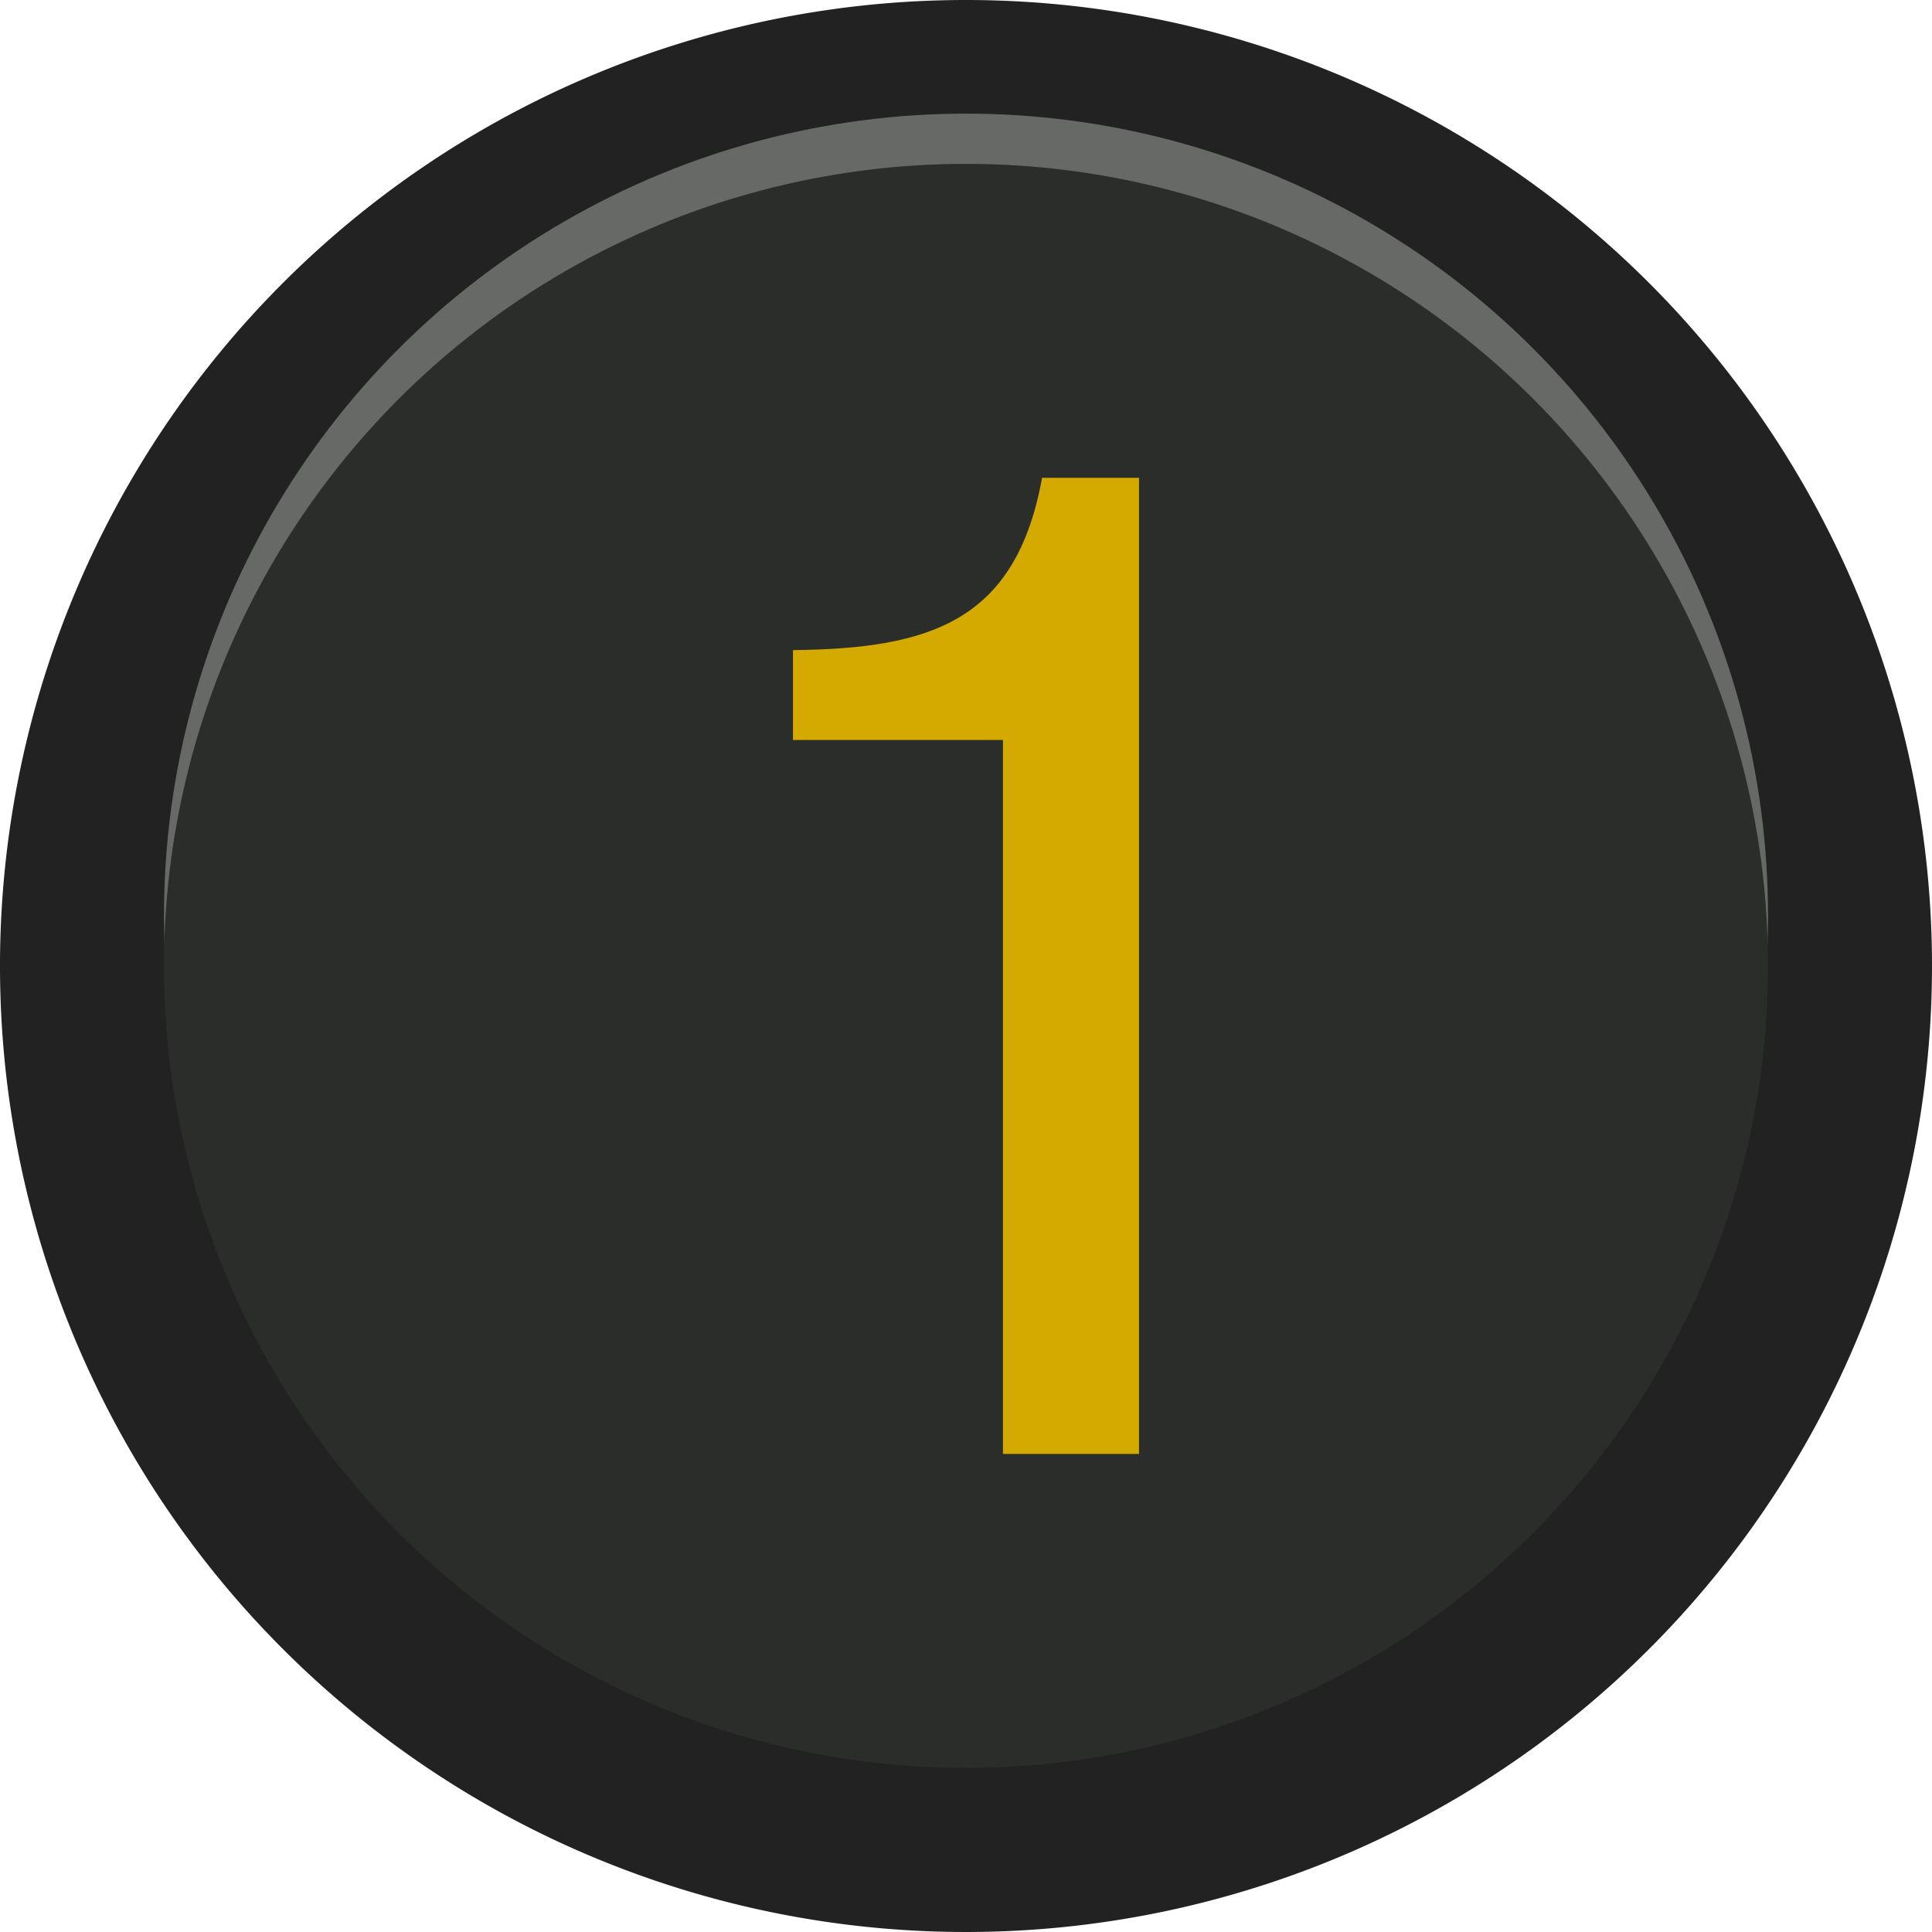 <?xml version="1.0" encoding="UTF-8" standalone="no"?>
<svg
   xmlns:dc="http://purl.org/dc/elements/1.1/"
   xmlns:cc="http://creativecommons.org/ns#"
   xmlns:rdf="http://www.w3.org/1999/02/22-rdf-syntax-ns#"
   xmlns:svg="http://www.w3.org/2000/svg"
   xmlns="http://www.w3.org/2000/svg"
   xmlns:sodipodi="http://sodipodi.sourceforge.net/DTD/sodipodi-0.dtd"
   xmlns:inkscape="http://www.inkscape.org/namespaces/inkscape"
   id="svg12484"
   width="16"
   height="15.998"
   viewBox="0 0 16 15.998"
   version="1.1"
   sodipodi:docname="WriteAddButton_0.svg"
   inkscape:version="0.92.3 (2405546, 2018-03-11)">
  <defs
     id="defs5466" />
  <sodipodi:namedview
     pagecolor="#ffffff"
     bordercolor="#666666"
     borderopacity="1"
     objecttolerance="10"
     gridtolerance="10"
     guidetolerance="10"
     inkscape:pageopacity="0"
     inkscape:pageshadow="2"
     inkscape:window-width="716"
     inkscape:window-height="480"
     id="namedview5464"
     showgrid="false"
     inkscape:zoom="14.75189"
     inkscape:cx="8.0000248"
     inkscape:cy="7.9989748"
     inkscape:window-x="2362"
     inkscape:window-y="148"
     inkscape:window-maximized="0"
     inkscape:current-layer="svg12484" />
  <title
     id="title5453">WriteAddButton_0</title>
  <g
     id="layer1">
    <g
       id="g12430">
      <g
         id="g5959-5">
        <path
           id="path5961-3"
           d="M16,8A8,8,0,1,1,7.999,0,8,8,0,0,1,16,8"
           style="fill: #212221" />
      </g>
      <circle
         id="circle12436"
         cx="8"
         cy="7.583"
         r="6.642"
         style="fill: #676967" />
      <circle
         id="path12411"
         cx="8"
         cy="7.999"
         r="6.642"
         style="fill: #2b2d2b" />
    </g>
  </g>
  <path
     d="m 9.433,3.957 v 8.084 h -1.127 V 6.128 H 6.567 V 5.384 C 7.707,5.372 8.414,5.145 8.63,3.957 Z"
     style="fill:#d4aa00"
     id="path5461"
     inkscape:connector-curvature="0" />
</svg>
